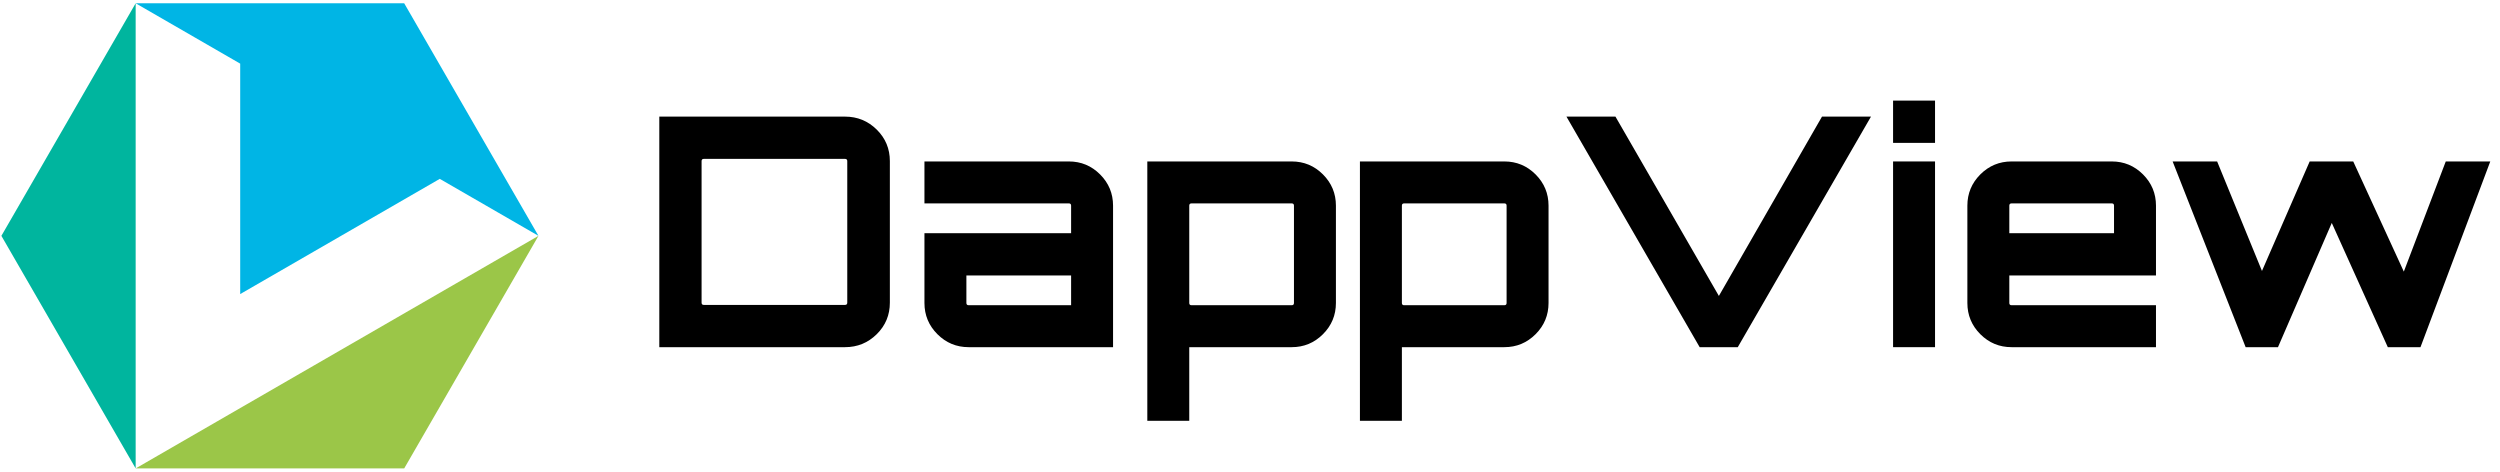 <?xml version="1.0" encoding="UTF-8"?>
<svg width="212px" height="40px" viewBox="0 0 212 40" version="1.1" xmlns="http://www.w3.org/2000/svg" xmlns:xlink="http://www.w3.org/1999/xlink">
    <!-- Generator: Sketch 52.4 (67378) - http://www.bohemiancoding.com/sketch -->
    <title>Big V</title>
    <desc>Created with Sketch.</desc>
    <g id="Page-1" stroke="none" stroke-width="1" fill="none" fill-rule="evenodd">
        <g id="Artboard-2" transform="translate(-115, -187)">
            <g id="Big-V" transform="translate(115, 187)">
                <path d="M71.848,25.666 L71.848,13.664 C71.848,13.537 71.785,13.473 71.659,13.473 L59.684,13.473 C59.557,13.473 59.494,13.537 59.494,13.664 L59.494,25.666 C59.494,25.793 59.557,25.856 59.684,25.856 L71.659,25.856 C71.785,25.856 71.848,25.793 71.848,25.666 Z M55.909,9.889 L71.659,9.889 C72.708,9.889 73.604,10.256 74.346,10.989 C75.089,11.722 75.46,12.614 75.46,13.664 L75.46,25.666 C75.46,26.716 75.089,27.608 74.346,28.341 C73.604,29.073 72.708,29.44 71.659,29.44 L55.909,29.44 L55.909,9.889 Z" id="Fill-30" fill="#000000"></path>
                <path d="M90.83,25.883 L90.83,23.358 L81.95,23.358 L81.95,25.693 C81.95,25.82 82.014,25.883 82.141,25.883 L90.83,25.883 Z M90.64,13.691 C91.671,13.691 92.554,14.057 93.287,14.79 C94.021,15.524 94.387,16.407 94.387,17.438 L94.387,29.44 L82.141,29.44 C81.108,29.44 80.226,29.073 79.493,28.341 C78.76,27.608 78.393,26.725 78.393,25.693 L78.393,19.774 L90.83,19.774 L90.83,17.438 C90.83,17.312 90.766,17.248 90.64,17.248 L78.393,17.248 L78.393,13.691 L90.64,13.691 Z" id="Fill-32" fill="#000000"></path>
                <path d="M109.728,25.693 L109.728,17.438 C109.728,17.312 109.664,17.248 109.538,17.248 L101.038,17.248 C100.912,17.248 100.849,17.312 100.849,17.438 L100.849,25.693 C100.849,25.82 100.912,25.883 101.038,25.883 L109.538,25.883 C109.664,25.883 109.728,25.82 109.728,25.693 Z M109.538,13.691 C110.57,13.691 111.453,14.057 112.186,14.79 C112.919,15.524 113.286,16.406 113.286,17.438 L113.286,25.693 C113.286,26.725 112.919,27.607 112.186,28.341 C111.453,29.074 110.57,29.44 109.538,29.44 L100.849,29.44 L100.849,35.686 L97.292,35.686 L97.292,13.691 L109.538,13.691 Z" id="Fill-34" fill="#000000"></path>
                <path d="M127.759,25.693 L127.759,17.438 C127.759,17.312 127.695,17.248 127.569,17.248 L119.069,17.248 C118.943,17.248 118.88,17.312 118.88,17.438 L118.88,25.693 C118.88,25.82 118.943,25.883 119.069,25.883 L127.569,25.883 C127.695,25.883 127.759,25.82 127.759,25.693 Z M127.569,13.691 C128.6,13.691 129.483,14.057 130.217,14.79 C130.95,15.524 131.316,16.406 131.316,17.438 L131.316,25.693 C131.316,26.725 130.95,27.607 130.217,28.341 C129.483,29.074 128.6,29.44 127.569,29.44 L118.88,29.44 L118.88,35.686 L115.322,35.686 L115.322,13.691 L127.569,13.691 Z" id="Fill-36" fill="#000000"></path>
                <polygon id="Fill-38" fill="#000000" points="145.761 25.096 154.505 9.889 158.659 9.889 147.363 29.44 144.132 29.44 132.835 9.889 136.99 9.889"></polygon>
                <path d="M160.533,29.44 L164.091,29.44 L164.091,13.691 L160.533,13.691 L160.533,29.44 Z M160.533,12.116 L164.091,12.116 L164.091,8.531 L160.533,8.531 L160.533,12.116 Z" id="Fill-40" fill="#000000"></path>
                <path d="M170.39,19.773 L179.269,19.773 L179.269,17.438 C179.269,17.312 179.206,17.248 179.08,17.248 L170.58,17.248 C170.454,17.248 170.39,17.312 170.39,17.438 L170.39,19.773 Z M179.08,13.691 C180.112,13.691 180.994,14.058 181.727,14.79 C182.46,15.524 182.827,16.406 182.827,17.438 L182.827,23.357 L170.39,23.357 L170.39,25.693 C170.39,25.82 170.454,25.883 170.58,25.883 L182.827,25.883 L182.827,29.44 L170.58,29.44 C169.549,29.44 168.666,29.074 167.932,28.341 C167.2,27.607 166.833,26.725 166.833,25.693 L166.833,17.438 C166.833,16.406 167.2,15.524 167.932,14.79 C168.666,14.058 169.549,13.691 170.58,13.691 L179.08,13.691 Z" id="Fill-42" fill="#000000"></path>
                <polygon id="Fill-43" fill="#000000" points="207.401 13.691 211.176 13.691 205.257 29.44 202.486 29.44 197.735 18.905 193.173 29.44 190.43 29.44 184.239 13.691 188.013 13.691 191.815 22.978 195.861 13.691 199.554 13.691 203.844 23.032"></polygon>
                <g id="Logo">
                    <polygon id="Fill-44" fill="#00B59E" points="0.118 20 11.504 39.721 11.504 0.279"></polygon>
                    <polygon id="Fill-45" fill="#9BC648" points="11.504 39.722 34.276 39.722 45.662 20"></polygon>
                    <polygon id="Fill-46" fill="#00B5E5" points="37.292 15.167 45.662 20 34.276 0.279 11.504 0.279 20.369 5.397 20.369 24.937"></polygon>
                </g>
            </g>
        </g>
    </g>
</svg>